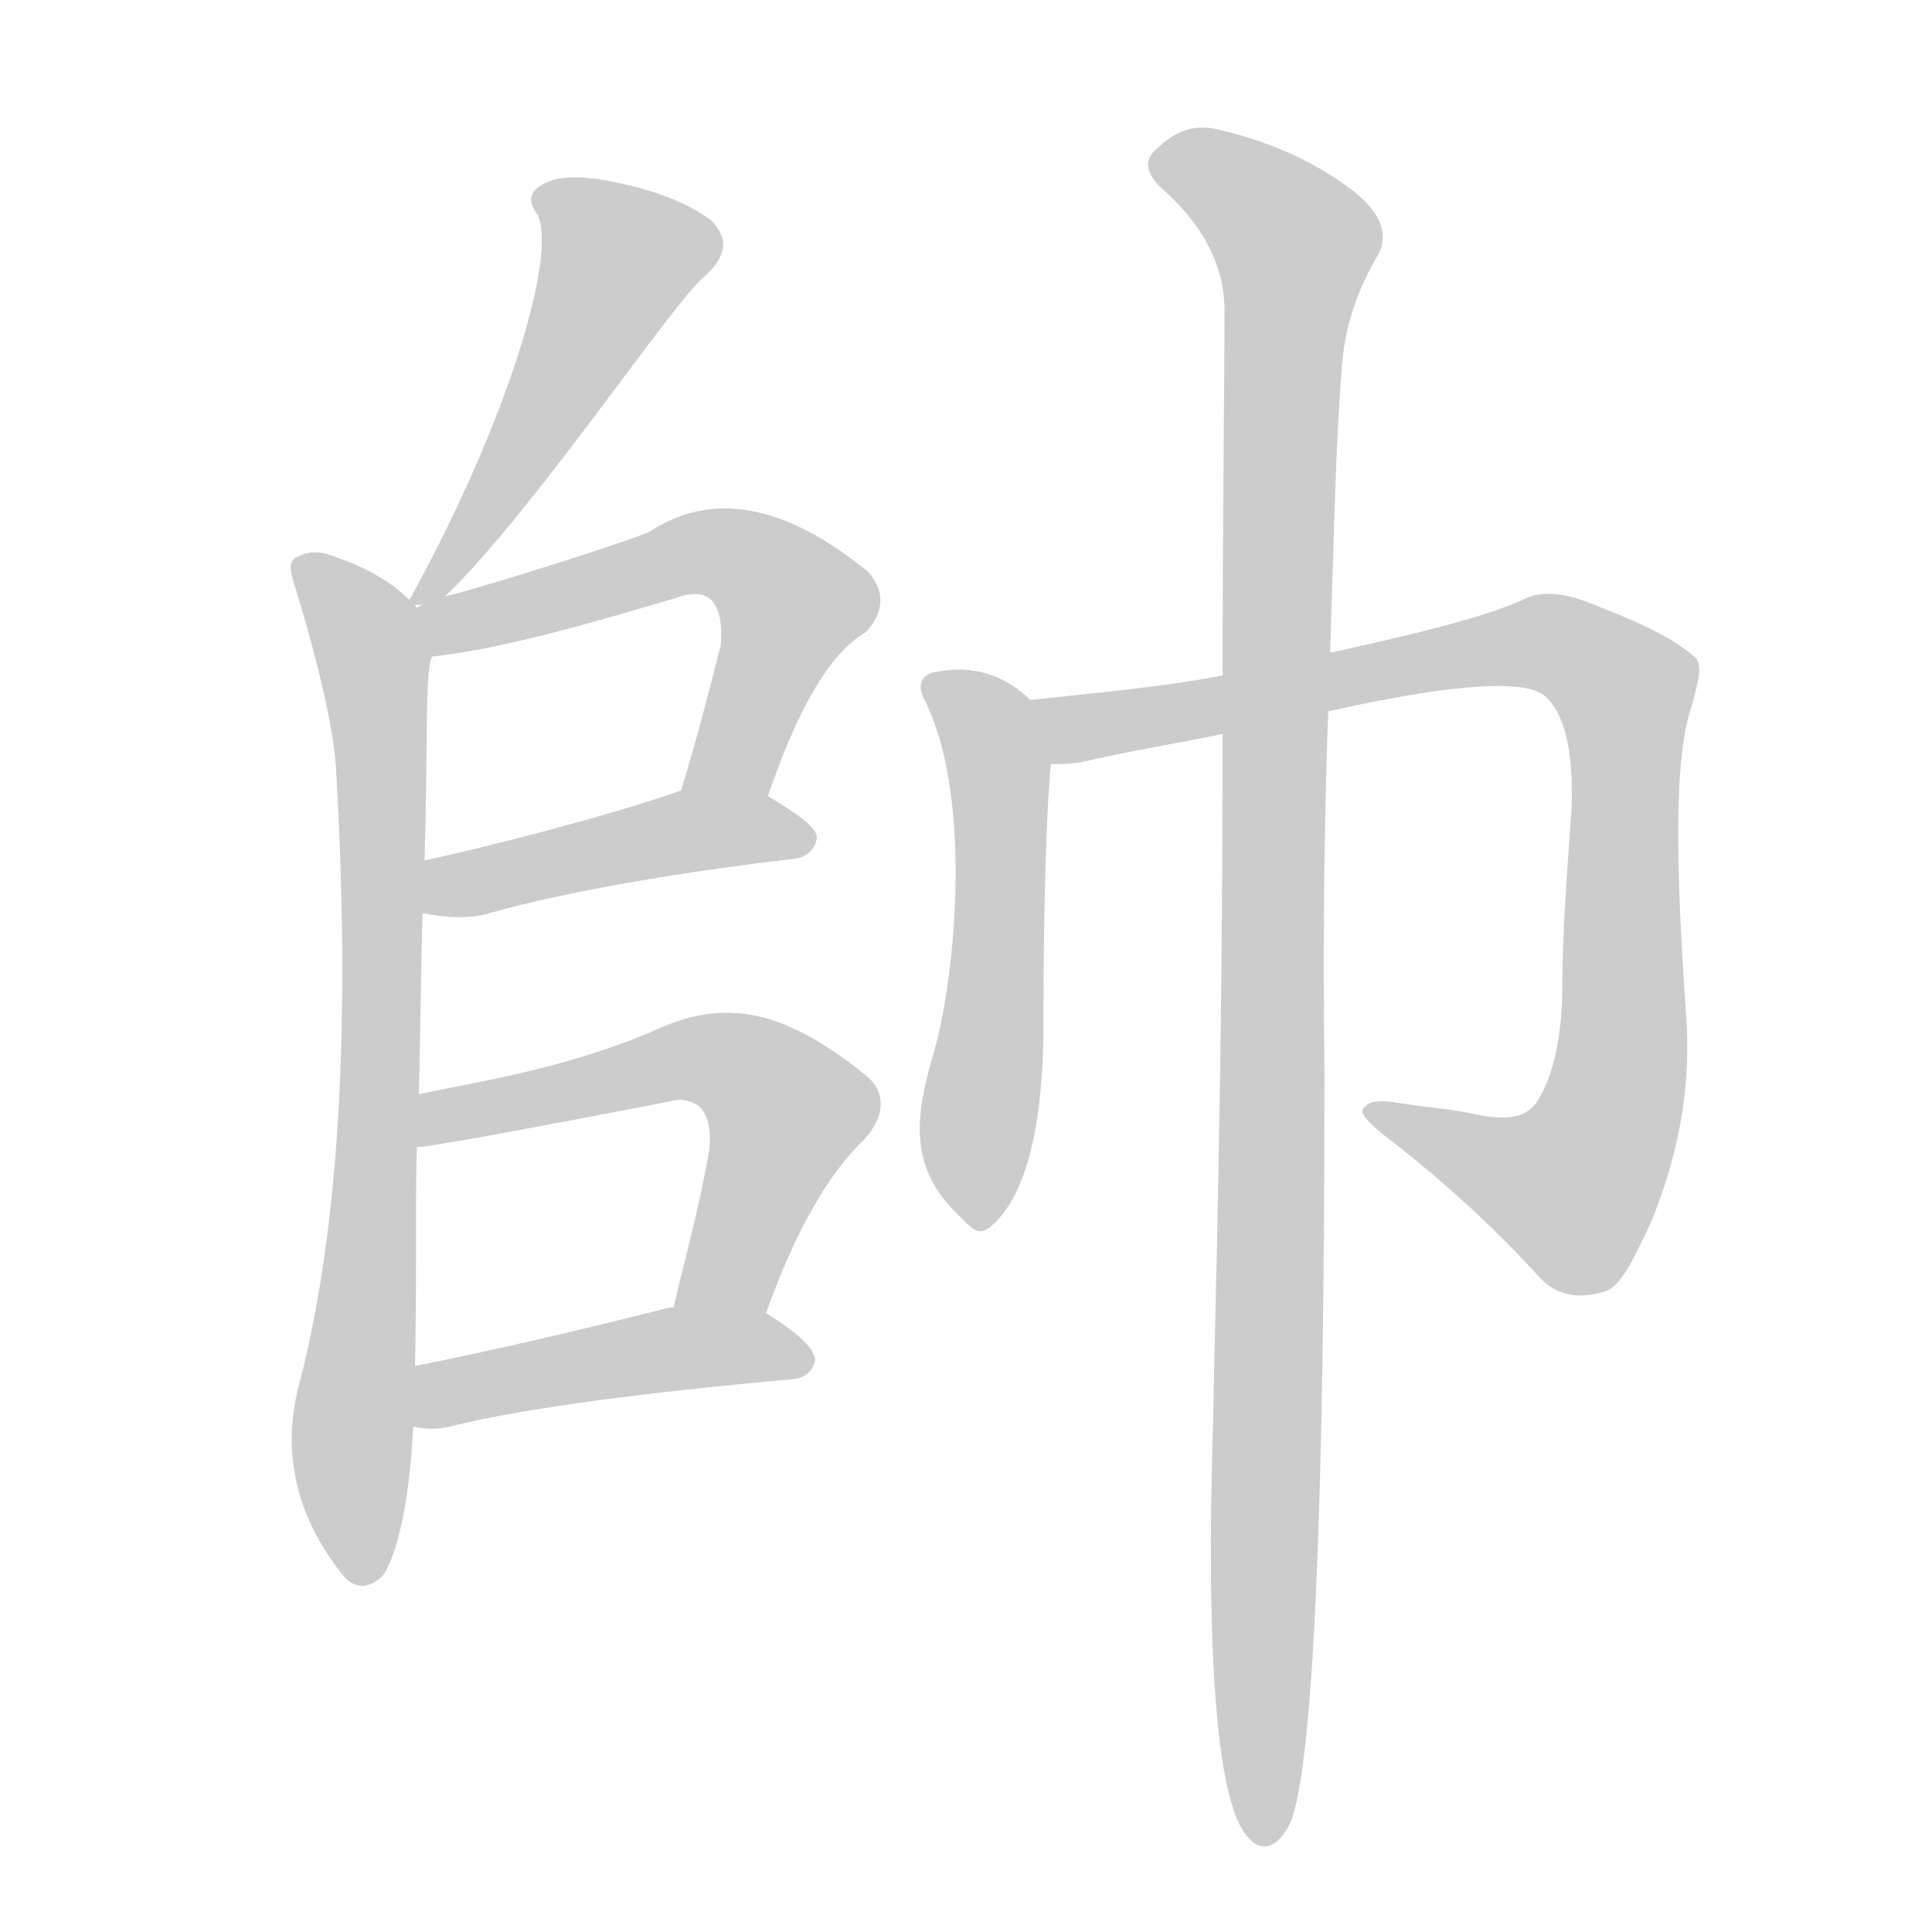 <!--
AnimCJK 2016-2018 Copyright Francois Mizessyn - https://github.com/parsimonhi/animCJK
Derived from:
    MakeMeAHanzi project - https://github.com/skishore/makemeahanzi
    Arphic PL KaitiM GB - https://apps.ubuntu.com/cat/applications/precise/fonts-arphic-gkai00mp/
    Arphic PL UKai - https://apps.ubuntu.com/cat/applications/fonts-arphic-ukai/
You can redistribute and/or modify this file under the terms of the Arphic Public License
as published by Arphic Technology Co., Ltd.
You should have received a copy of this license (the directory "APL") along with this file;
if not, see http://ftp.gnu.org/non-gnu/chinese-fonts-truetype/LICENSE.
-->
<svg id="z24101" class="acjk" version="1.1" viewBox="0 0 1024 1024" xmlns="http://www.w3.org/2000/svg" xmlns:xlink="http://www.w3.org/1999/xlink">
<style>
<![CDATA[
@keyframes z24101k {
	from {
		stroke:#ccc;
		stroke-dashoffset:3334;
	}
	1% {
		stroke:#c00;
		stroke-dashoffset:3334;
	}
	75% {
		stroke:#c00;
		stroke-dashoffset:0;
	}
	to {
		stroke:#000;
	}
}
#z24101 path[clip-path] {
	animation:z24101k 1s linear both;
	stroke-dasharray:3334;
	stroke-width:128;
	stroke-linecap:round;
	fill:none;
}
#z24101 path[clip-path="url(#z24101c1)"] {animation-delay:1s;}
#z24101 path[clip-path="url(#z24101c2)"] {animation-delay:2s;}
#z24101 path[clip-path="url(#z24101c3)"] {animation-delay:3s;}
#z24101 path[clip-path="url(#z24101c4)"] {animation-delay:4s;}
#z24101 path[clip-path="url(#z24101c5)"] {animation-delay:5s;}
#z24101 path[clip-path="url(#z24101c6)"] {animation-delay:6s;}
#z24101 path[clip-path="url(#z24101c7)"] {animation-delay:7s;}
#z24101 path[clip-path="url(#z24101c8)"] {animation-delay:8s;}
#z24101 path[clip-path="url(#z24101c9)"] {animation-delay:9s;}
#z24101 path {fill:#ccc;}
]]>
</style>
<path id="z24101d1" d="M236 316C283 271 358 158 374 146C386 135 386 125 376 116C363 107 347 101 328 97C310 93 297 93 289 97C281 101 279 106 285 114C295 134 271 220 217 318C214 323 231 320 236 316 Z"/>
<path id="z24101d2" d="M222 580C223 543 223 511 224 484C225 465 225 465 225 456C227 390 225 357 229 348C231 337 225 325 217 318C207 308 194 301 180 296C173 293 165 291 158 295C152 297 154 304 157 313C171 359 177 390 178 406C186 542 180 650 159 732C149 768 156 802 181 834C187 842 195 843 203 835C210 825 217 798 219 756C220 735 220 735 220 724C221 668 220 629 221 608C222 589 222 589 222 580 Z"/>
<path id="z24101d3" d="M407 422C423 375 440 346 459 335C469 324 469 313 460 303C416 267 377 260 344 282C324 290 247 314 236 316C206 322 199 354 229 348C268 344 324 327 358 317C366 314 373 314 377 318C381 322 383 330 382 342C375 370 368 396 361 419C356 434 401 436 407 422 Z"/>
<path id="z24101d4" d="M224 484C234 486 245 487 256 485C290 475 346 464 422 455C428 454 432 450 433 444C433 439 424 432 407 422C394 414 375 413 361 419C327 431 263 448 225 456C216 458 215 482 224 484 Z"/>
<path id="z24101d5" d="M406 696C422 651 440 621 458 604C469 592 470 579 459 570C412 532 381 530 345 547C298 567 249 574 222 580C213 582 212 610 221 608C227 608 271 600 354 584C360 582 366 583 370 586C375 590 377 598 376 609C371 639 363 667 357 693C354 709 400 711 406 696 Z"/>
<path id="z24101d6" d="M219 756Q229 759 243 755Q298 742 420 731Q430 730 432 721Q432 712 406 696C392 688 373 690 357 693C356 693 356 693 355 693Q280 712 220 724C209 726 209 754 219 756 Z"/>
<path id="z24101d7" d="M546 371C534 359 517 352 497 356C488 357 486 363 490 371C514 418 508 507 496 554C487 585 479 615 506 642C507 643 507 643 508 644C515 651 518 655 524 651C542 637 552 603 553 551C553 473 555 424 557 405C559 393 556 378 546 371 Z"/>
<path id="z24101d8" d="M704 377C771 362 809 360 819 369C829 378 834 397 833 428C831 458 828 491 828 529C827 555 822 573 814 585C808 592 800 594 784 591C771 588 757 587 744 585C733 583 726 583 723 587C720 589 724 594 734 602C768 628 795 654 816 677C825 687 838 689 852 684C860 680 866 667 875 648C888 616 896 582 894 543C888 458 887 401 897 373C900 361 903 352 898 348C884 336 864 328 841 319C828 314 816 313 807 318C784 328 750 336 705 346C667 354 667 354 648 358C617 364 583 367 546 371C534 373 545 405 557 405C561 405 567 405 573 404C599 398 624 394 648 389C685 381 685 381 704 377 Z"/>
<path id="z24101d9" d="M648 389C648 573 644 693 643 752C639 878 645 952 660 972C668 983 677 980 684 966C696 936 702 803 702 568C701 495 702 431 704 377C705 356 705 356 705 346C707 284 708 234 711 198C712 175 719 154 731 134C736 123 731 112 717 101C700 88 677 76 647 69C633 65 622 70 613 79C607 84 606 91 616 100C635 117 648 137 649 162C649 210 648 276 648 358C648 379 648 379 648 389 Z"/>
<defs>
	<clipPath id="z24101c1"><use xlink:href="#z24101d1"/></clipPath>
	<clipPath id="z24101c2"><use xlink:href="#z24101d2"/></clipPath>
	<clipPath id="z24101c3"><use xlink:href="#z24101d3"/></clipPath>
	<clipPath id="z24101c4"><use xlink:href="#z24101d4"/></clipPath>
	<clipPath id="z24101c5"><use xlink:href="#z24101d5"/></clipPath>
	<clipPath id="z24101c6"><use xlink:href="#z24101d6"/></clipPath>
	<clipPath id="z24101c7"><use xlink:href="#z24101d7"/></clipPath>
	<clipPath id="z24101c8"><use xlink:href="#z24101d8"/></clipPath>
	<clipPath id="z24101c9"><use xlink:href="#z24101d9"/></clipPath>
</defs>
<path pathLength="3333" clip-path="url(#z24101c1)" d="M287 100L333 141L227 314"/>
<path pathLength="3333" clip-path="url(#z24101c2)" d="M164 300L201 376L186 834"/>
<path pathLength="3333" clip-path="url(#z24101c3)" d="M225 323L399 298L424 324L369 415"/>
<path pathLength="3333" clip-path="url(#z24101c4)" d="M231 478L363 441L428 445"/>
<path pathLength="3333" clip-path="url(#z24101c5)" d="M229 600L354 561L398 568L421 593L371 693"/>
<path pathLength="3333" clip-path="url(#z24101c6)" d="M223 749L351 716L425 721"/>
<path pathLength="3333" clip-path="url(#z24101c7)" d="M496 363L531 422L516 645"/>
<path pathLength="3333" clip-path="url(#z24101c8)" d="M556 381L805 341L863 367L842 622L814 639L728 590"/>
<path pathLength="3333" clip-path="url(#z24101c9)" d="M616 83L690 138L668 971"/>
</svg>